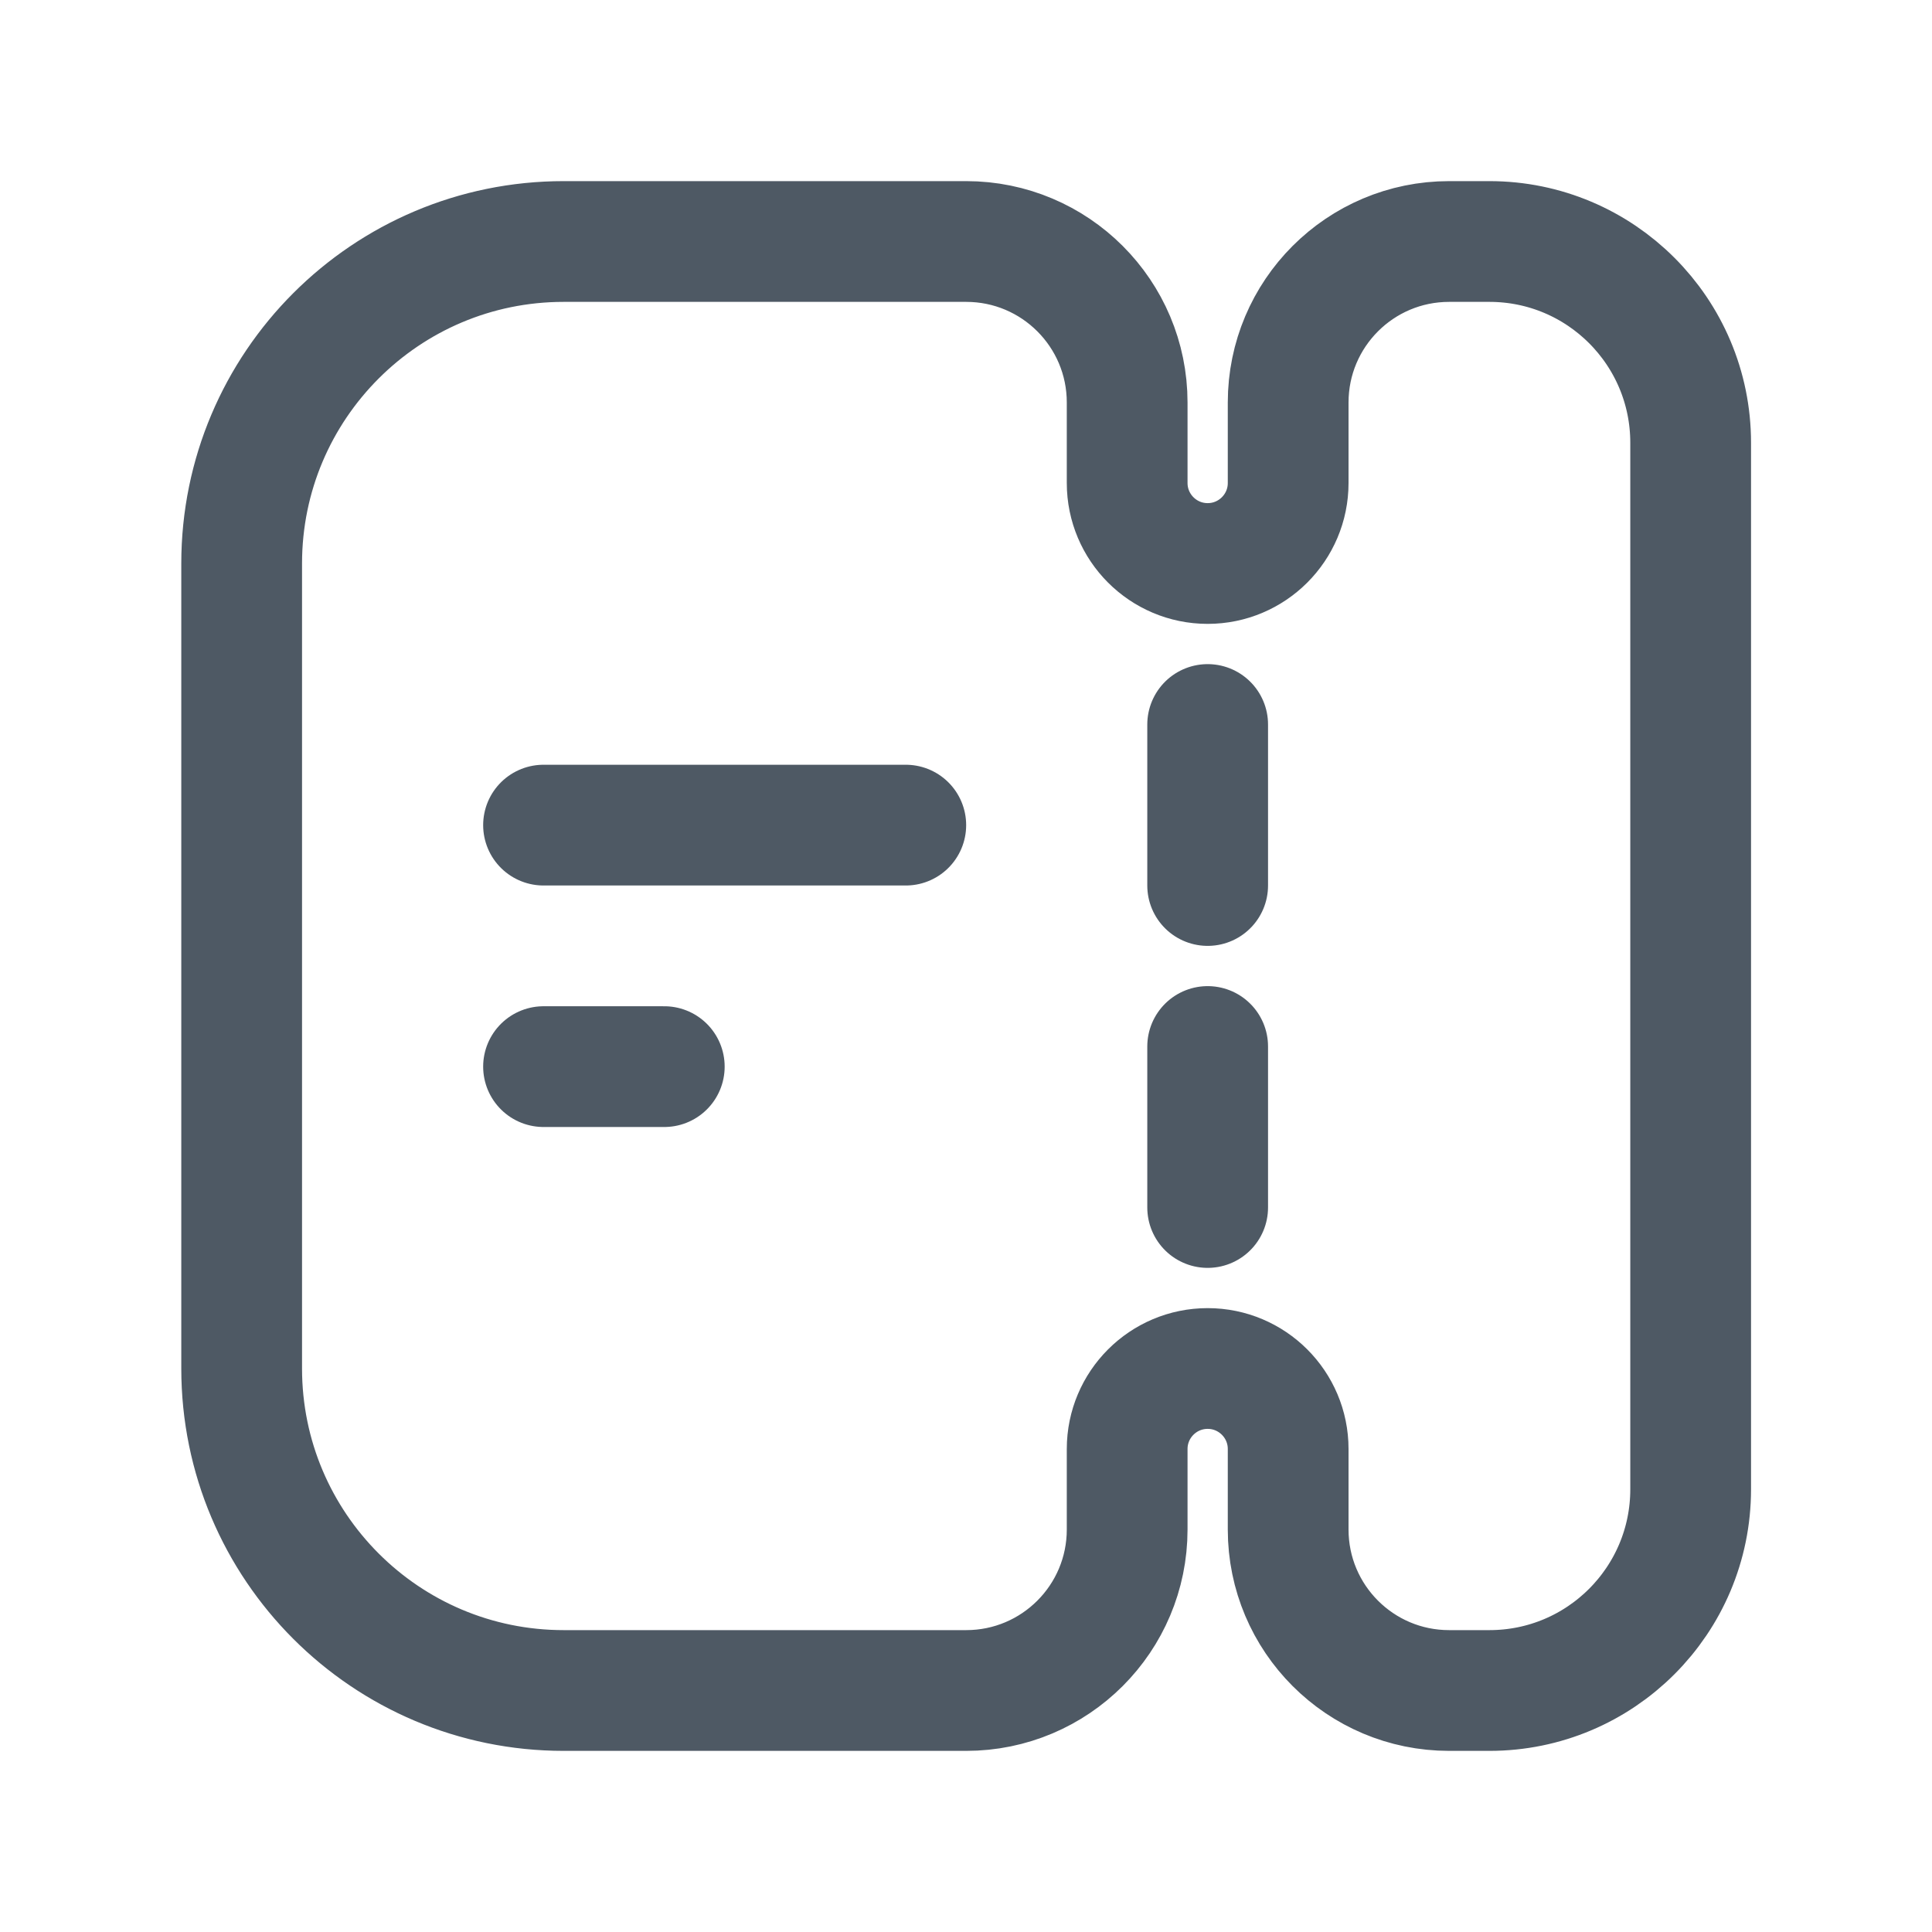 <svg width="24" height="24" viewBox="0 0 24 24" fill="none" xmlns="http://www.w3.org/2000/svg">
<path d="M3.002 7V17C3.002 19.209 4.793 21 7.002 21H12.002C13.107 21 14.002 20.105 14.002 19V18C14.002 17.448 14.45 17 15.002 17C15.554 17 16.002 17.448 16.002 18V19C16.002 20.105 16.897 21 18.002 21H18.502C19.883 21 21.002 19.881 21.002 18.5V12V5.5C21.002 4.119 19.883 3 18.502 3H18.002C16.897 3 16.002 3.895 16.002 5V6C16.002 6.552 15.554 7 15.002 7C14.45 7 14.002 6.552 14.002 6V5C14.002 3.895 13.107 3 12.002 3H7.002C4.793 3 3.002 4.791 3.002 7Z" stroke="#4E5964" stroke-width="1.5" stroke-linecap="round"/>
<path d="M15.002 11L15.002 9" stroke="#4E5964" stroke-width="1.5" stroke-linecap="round"/>
<path d="M15.002 15L15.002 13" stroke="#4E5964" stroke-width="1.5" stroke-linecap="round"/>
<line x1="6.752" y1="10.25" x2="11.252" y2="10.25" stroke="#4E5964" stroke-width="1.5" stroke-linecap="round"/>
<line x1="6.752" y1="13.25" x2="8.252" y2="13.25" stroke="#4E5964" stroke-width="1.5" stroke-linecap="round"/>
</svg>
